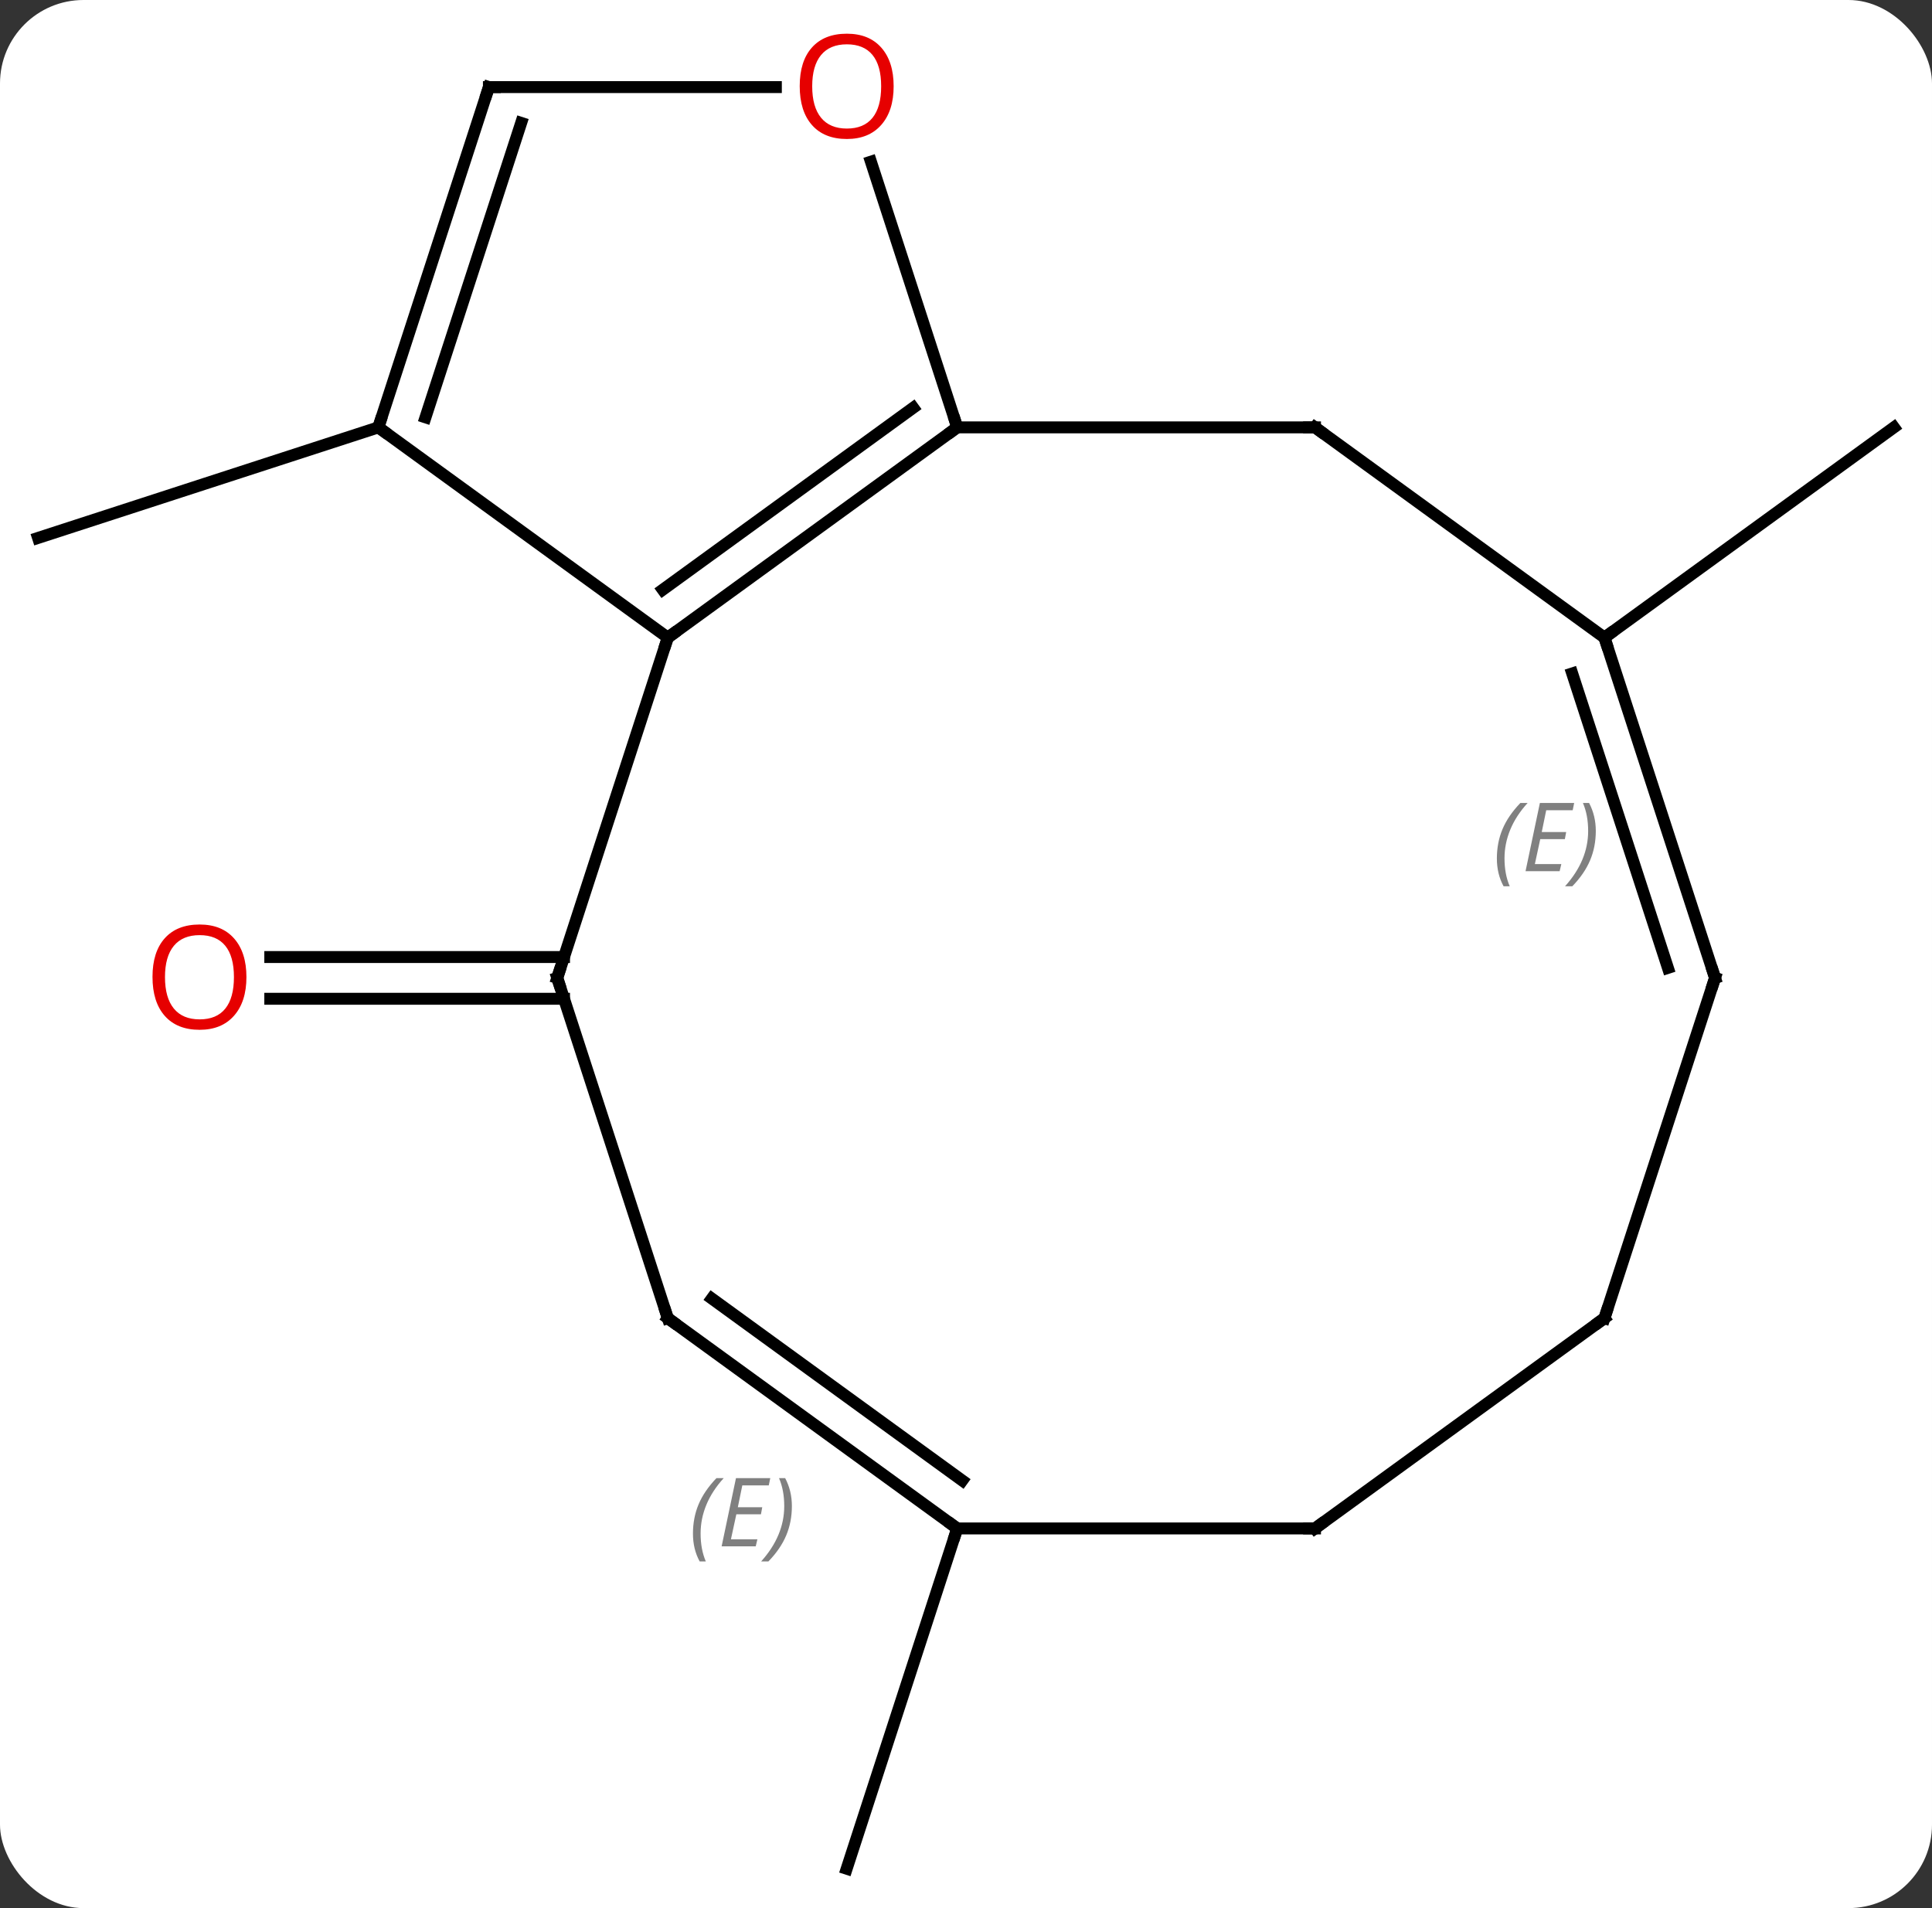 <svg width="162" viewBox="0 0 162 160" style="fill-opacity:1; color-rendering:auto; color-interpolation:auto; text-rendering:auto; stroke:black; stroke-linecap:square; stroke-miterlimit:10; shape-rendering:auto; stroke-opacity:1; fill:black; stroke-dasharray:none; font-weight:normal; stroke-width:1; font-family:'Open Sans'; font-style:normal; stroke-linejoin:miter; font-size:12; stroke-dashoffset:0; image-rendering:auto;" height="160" class="cas-substance-image" xmlns:xlink="http://www.w3.org/1999/xlink" xmlns="http://www.w3.org/2000/svg"><rect x="0" y="0" width="162" height="160" fill="#333333" stroke="none"/><svg class="cas-substance-single-component"><rect y="0" x="0" width="162" stroke="none" ry="7" rx="7" height="160" fill="white" class="cas-substance-group"/><svg y="0" x="0" width="162" viewBox="0 0 162 160" style="fill:black;" height="160" class="cas-substance-single-component-image"><svg><g><g transform="translate(81,82)" style="text-rendering:geometricPrecision; color-rendering:optimizeQuality; color-interpolation:linearRGB; stroke-linecap:butt; image-rendering:optimizeQuality;"><line y2="1.75" y1="1.75" x2="-33.706" x1="-58.337" style="fill:none;"/><line y2="-1.75" y1="-1.75" x2="-33.706" x1="-58.337" style="fill:none;"/><line y2="-46.164" y1="-36.894" x2="-49.275" x1="-77.808" style="fill:none;"/><line y2="-28.533" y1="-46.164" x2="53.535" x1="77.808" style="fill:none;"/><line y2="46.164" y1="74.697" x2="-0.735" x1="-10.005" style="fill:none;"/><line y2="-28.533" y1="-46.164" x2="-25.005" x1="-0.735" style="fill:none;"/><line y2="-32.552" y1="-47.808" x2="-25.427" x1="-4.427" style="fill:none;"/><line y2="-68.443" y1="-46.164" x2="-7.973" x1="-0.735" style="fill:none;"/><line y2="-46.164" y1="-46.164" x2="29.265" x1="-0.735" style="fill:none;"/><line y2="0" y1="-28.533" x2="-34.275" x1="-25.005" style="fill:none;"/><line y2="-46.164" y1="-28.533" x2="-49.275" x1="-25.005" style="fill:none;"/><line y2="-74.697" y1="-74.697" x2="-40.005" x1="-15.943" style="fill:none;"/><line y2="-28.533" y1="-46.164" x2="53.535" x1="29.265" style="fill:none;"/><line y2="28.533" y1="0" x2="-25.005" x1="-34.275" style="fill:none;"/><line y2="-74.697" y1="-46.164" x2="-40.005" x1="-49.275" style="fill:none;"/><line y2="-71.694" y1="-47.004" x2="-37.301" x1="-45.322" style="fill:none;"/><line y2="0" y1="-28.533" x2="62.808" x1="53.535" style="fill:none;"/><line y2="-0.84" y1="-25.529" x2="58.855" x1="50.831" style="fill:none;"/></g><g transform="translate(81,82)" style="stroke-linecap:butt; font-size:8.4px; fill:gray; text-rendering:geometricPrecision; image-rendering:optimizeQuality; color-rendering:optimizeQuality; font-family:'Open Sans'; font-style:italic; stroke:gray; color-interpolation:linearRGB;"><path style="stroke:none;" d="M44.514 -10.012 Q44.514 -11.34 44.983 -12.465 Q45.451 -13.59 46.483 -14.668 L47.092 -14.668 Q46.123 -13.605 45.639 -12.434 Q45.154 -11.262 45.154 -10.027 Q45.154 -8.699 45.592 -7.684 L45.076 -7.684 Q44.514 -8.715 44.514 -10.012 ZM49.777 -8.949 L46.918 -8.949 L48.121 -14.668 L50.996 -14.668 L50.871 -14.059 L48.652 -14.059 L48.277 -12.23 L50.324 -12.23 L50.215 -11.637 L48.152 -11.637 L47.699 -9.543 L49.918 -9.543 L49.777 -8.949 ZM52.809 -12.324 Q52.809 -10.996 52.332 -9.863 Q51.855 -8.73 50.84 -7.684 L50.23 -7.684 Q52.168 -9.84 52.168 -12.324 Q52.168 -13.652 51.73 -14.668 L52.246 -14.668 Q52.809 -13.605 52.809 -12.324 Z"/><line y2="46.164" y1="28.533" x2="-0.735" x1="-25.005" style="fill:none; stroke:black;"/><line y2="42.145" y1="26.889" x2="-0.313" x1="-21.313" style="fill:none; stroke:black;"/><path style="stroke:none;" d="M-22.895 46.603 Q-22.895 45.275 -22.426 44.15 Q-21.957 43.025 -20.926 41.947 L-20.317 41.947 Q-21.285 43.009 -21.77 44.181 Q-22.254 45.353 -22.254 46.587 Q-22.254 47.916 -21.817 48.931 L-22.332 48.931 Q-22.895 47.9 -22.895 46.603 ZM-17.632 47.666 L-20.491 47.666 L-19.288 41.947 L-16.413 41.947 L-16.538 42.556 L-18.757 42.556 L-19.132 44.384 L-17.085 44.384 L-17.194 44.978 L-19.257 44.978 L-19.71 47.072 L-17.491 47.072 L-17.632 47.666 ZM-14.6 44.291 Q-14.6 45.619 -15.077 46.752 Q-15.553 47.884 -16.569 48.931 L-17.178 48.931 Q-15.241 46.775 -15.241 44.291 Q-15.241 42.962 -15.678 41.947 L-15.162 41.947 Q-14.6 43.009 -14.6 44.291 Z"/><line y2="28.533" y1="0" x2="53.535" x1="62.808" style="fill:none; stroke:black;"/><line y2="46.164" y1="46.164" x2="29.265" x1="-0.735" style="fill:none; stroke:black;"/><line y2="46.164" y1="28.533" x2="29.265" x1="53.535" style="fill:none; stroke:black;"/></g><g transform="translate(81,82)" style="fill:rgb(230,0,0); text-rendering:geometricPrecision; color-rendering:optimizeQuality; image-rendering:optimizeQuality; font-family:'Open Sans'; stroke:rgb(230,0,0); color-interpolation:linearRGB;"><path style="stroke:none;" d="M-60.337 -0.07 Q-60.337 1.992 -61.377 3.172 Q-62.416 4.352 -64.259 4.352 Q-66.15 4.352 -67.181 3.188 Q-68.213 2.023 -68.213 -0.086 Q-68.213 -2.18 -67.181 -3.328 Q-66.15 -4.477 -64.259 -4.477 Q-62.4 -4.477 -61.369 -3.305 Q-60.337 -2.133 -60.337 -0.07 ZM-67.166 -0.07 Q-67.166 1.664 -66.423 2.57 Q-65.681 3.477 -64.259 3.477 Q-62.837 3.477 -62.111 2.578 Q-61.384 1.68 -61.384 -0.07 Q-61.384 -1.805 -62.111 -2.695 Q-62.837 -3.586 -64.259 -3.586 Q-65.681 -3.586 -66.423 -2.688 Q-67.166 -1.789 -67.166 -0.07 Z"/></g><g transform="translate(81,82)" style="stroke-linecap:butt; text-rendering:geometricPrecision; color-rendering:optimizeQuality; image-rendering:optimizeQuality; font-family:'Open Sans'; color-interpolation:linearRGB; stroke-miterlimit:5;"><path style="fill:none;" d="M-1.139 -45.87 L-0.735 -46.164 L-0.889 -46.639"/><path style="fill:none;" d="M-24.601 -28.827 L-25.005 -28.533 L-25.16 -28.058"/><path style="fill:rgb(230,0,0); stroke:none;" d="M-6.067 -74.767 Q-6.067 -72.705 -7.107 -71.525 Q-8.146 -70.345 -9.989 -70.345 Q-11.88 -70.345 -12.911 -71.51 Q-13.943 -72.674 -13.943 -74.783 Q-13.943 -76.877 -12.911 -78.025 Q-11.88 -79.174 -9.989 -79.174 Q-8.13 -79.174 -7.099 -78.002 Q-6.067 -76.83 -6.067 -74.767 ZM-12.896 -74.767 Q-12.896 -73.033 -12.153 -72.127 Q-11.411 -71.22 -9.989 -71.22 Q-8.568 -71.22 -7.841 -72.119 Q-7.114 -73.017 -7.114 -74.767 Q-7.114 -76.502 -7.841 -77.392 Q-8.568 -78.283 -9.989 -78.283 Q-11.411 -78.283 -12.153 -77.385 Q-12.896 -76.486 -12.896 -74.767 Z"/><path style="fill:none;" d="M28.765 -46.164 L29.265 -46.164 L29.669 -45.87"/><path style="fill:none;" d="M-34.12 -0.475 L-34.275 0 L-34.12 0.475"/><path style="fill:none;" d="M-49.12 -46.639 L-49.275 -46.164 L-48.87 -45.87"/><path style="fill:none;" d="M-39.505 -74.697 L-40.005 -74.697 L-40.16 -74.222"/><path style="fill:none;" d="M53.69 -28.058 L53.535 -28.533 L53.94 -28.827"/><path style="fill:none;" d="M-25.16 28.058 L-25.005 28.533 L-24.601 28.827"/><path style="fill:none;" d="M62.654 -0.475 L62.808 0 L62.654 0.475"/><path style="fill:none;" d="M-1.139 45.87 L-0.735 46.164 L-0.889 46.639"/><path style="fill:none;" d="M53.69 28.058 L53.535 28.533 L53.13 28.827"/><path style="fill:none;" d="M28.765 46.164 L29.265 46.164 L29.669 45.87"/></g></g></svg></svg></svg></svg>